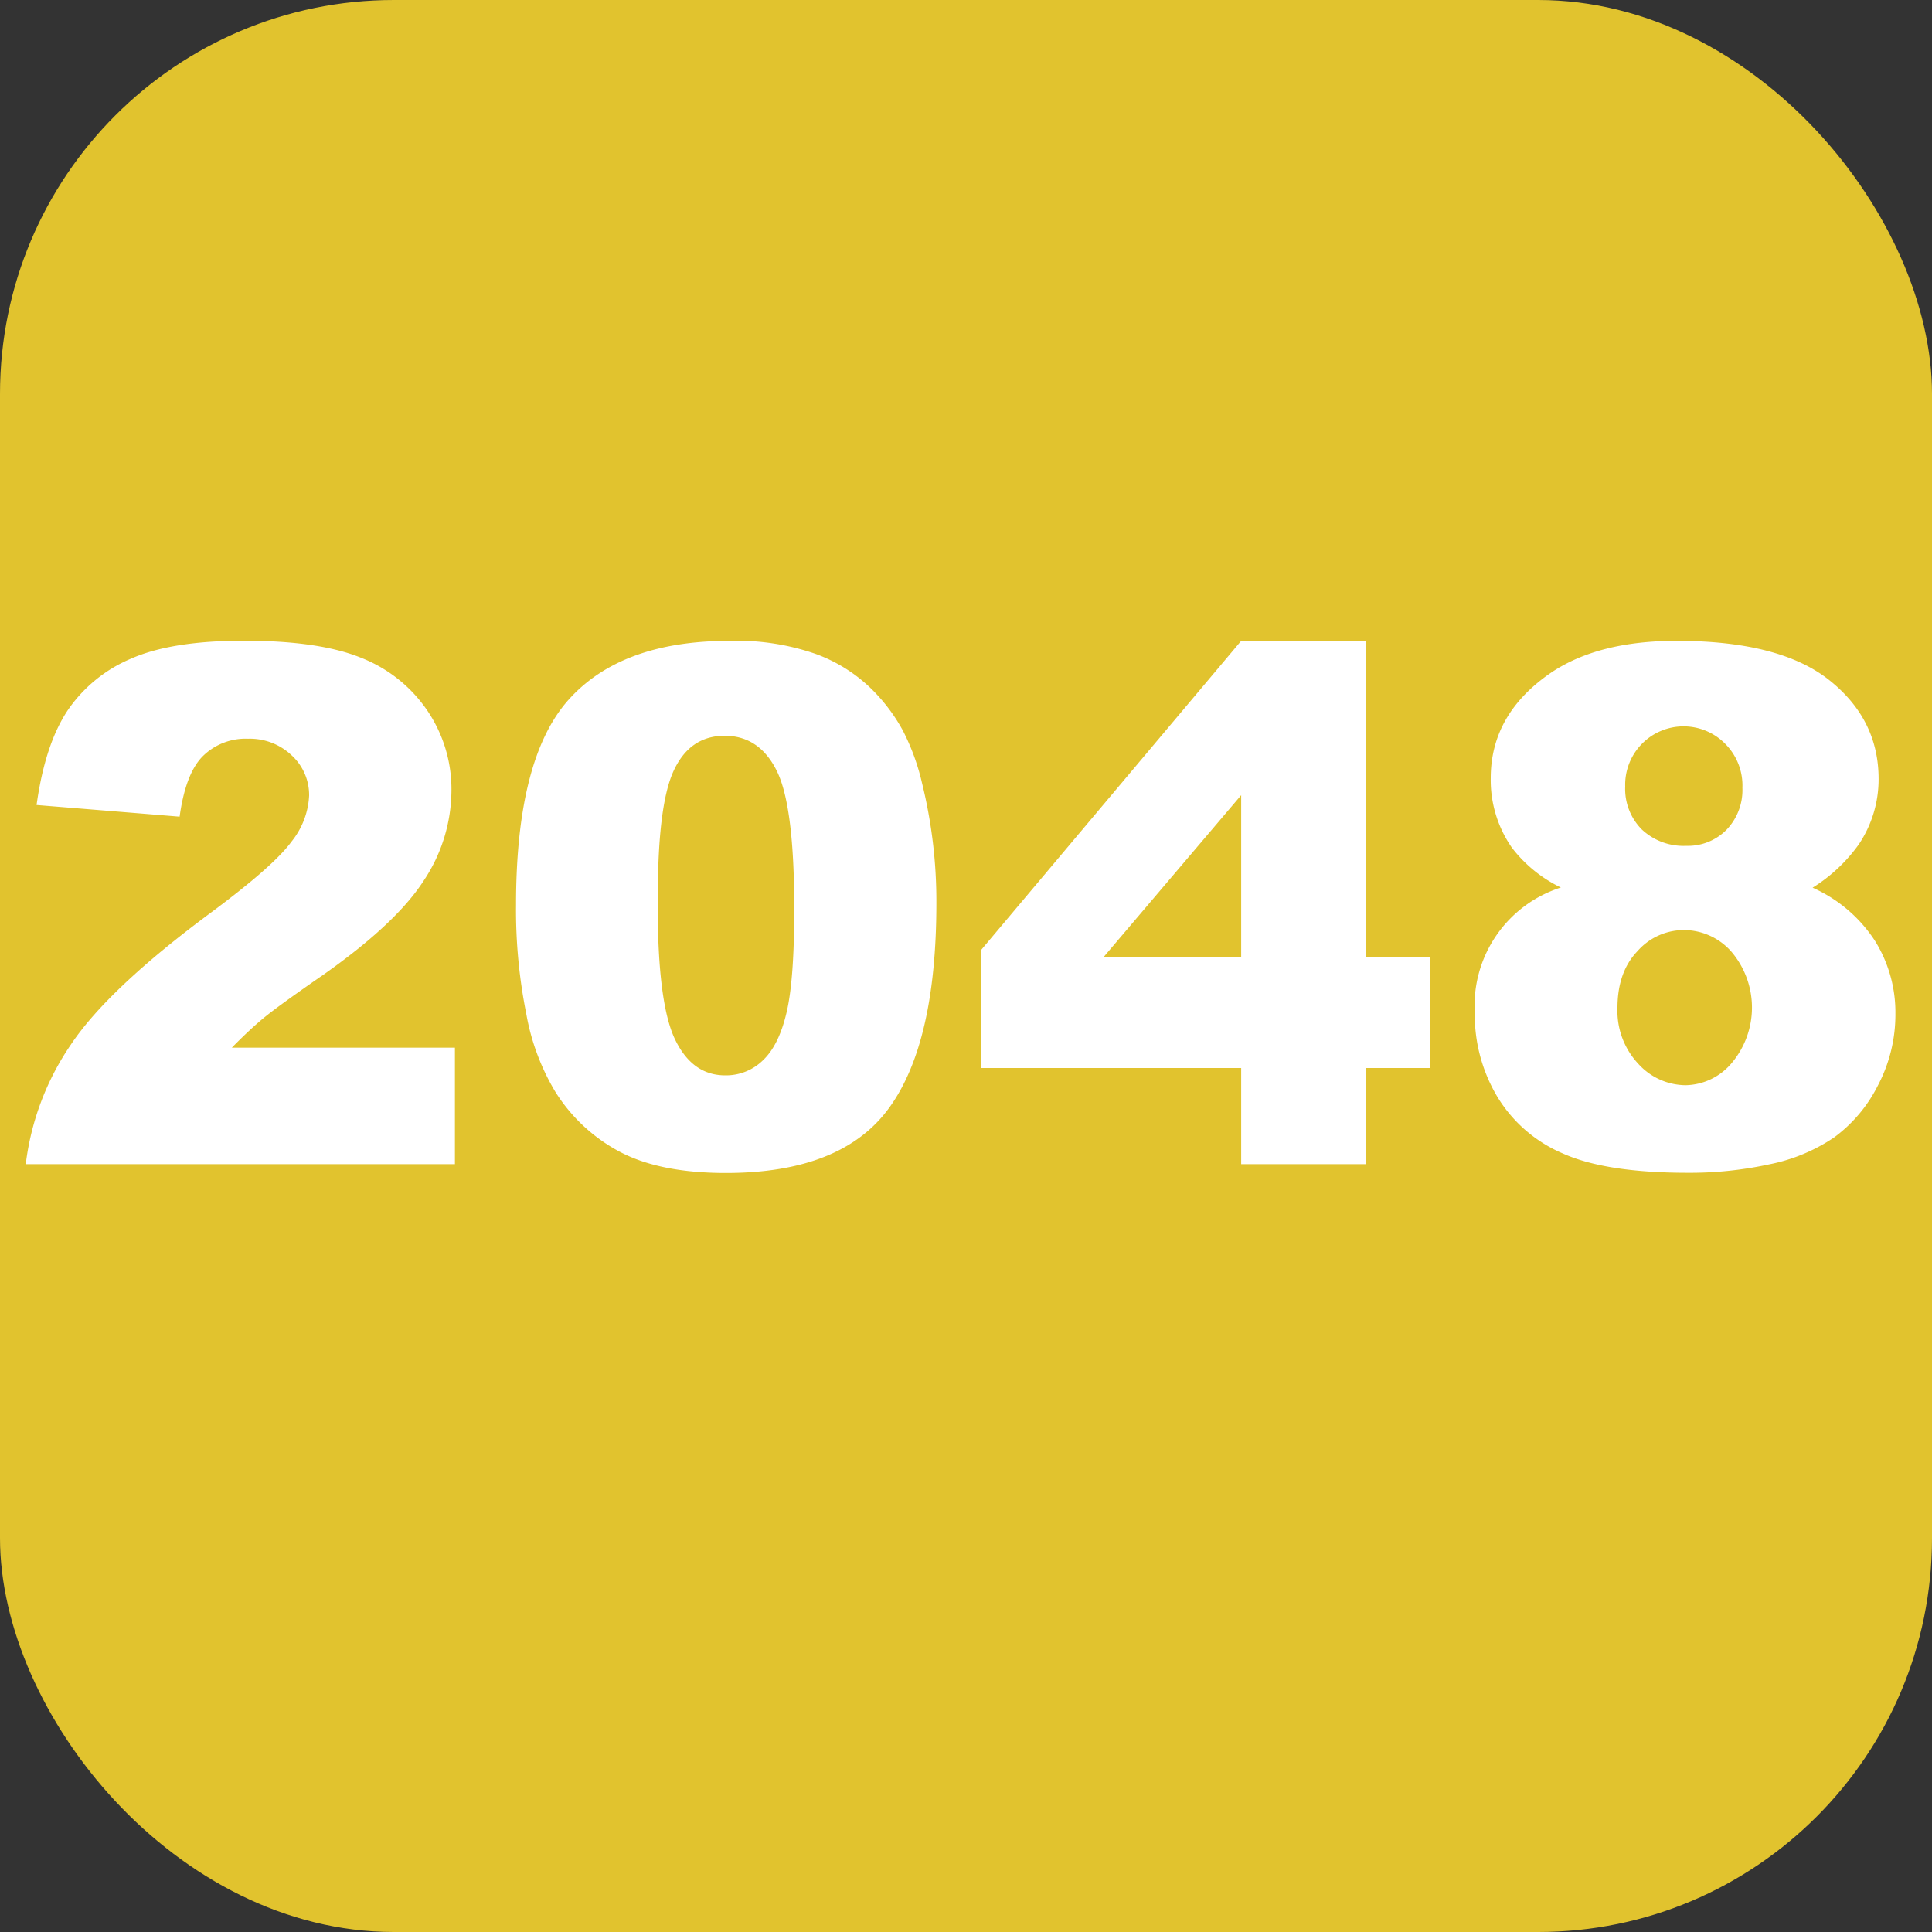 <svg id="Слой_1" data-name="Слой 1" xmlns="http://www.w3.org/2000/svg" viewBox="0 0 300 300">
  <rect x="0" y="0" width="300" height="300" fill="#333333" stroke="none"/>
  <defs>
    <style>
      .cls-1 {
        fill: #e1c32e;
      }
      .cls-2 {
        fill: #fff;
      }
    </style>
  </defs>
  <title>Монтажная область 1</title><rect class="cls-1" width="300" height="300" rx="61.16" ry="61.16"/><path
    class="cls-2"
    d="M70.64,180.77H4a41.85,41.85,0,0,1,7-18.56q5.8-8.69,21.78-20.52,9.75-7.24,12.48-11A12.33,12.33,0,0,0,48,123.54a8.35,8.35,0,0,0-2.7-6.24,9.43,9.43,0,0,0-6.78-2.59,9.46,9.46,0,0,0-7,2.68q-2.7,2.67-3.63,9.42L5.68,125q1.3-9.37,4.79-14.64a22.41,22.41,0,0,1,9.84-8.07q6.35-2.81,17.58-2.8,11.72,0,18.23,2.67a22.19,22.19,0,0,1,10.25,8.2,21.73,21.73,0,0,1,3.73,12.4,25.39,25.39,0,0,1-4.28,13.95q-4.27,6.66-15.56,14.61-6.7,4.64-9,6.49T36,162.68H70.64Z"/><path
    class="cls-2"
    d="M80.13,140.49q0-22.77,8.2-31.88t25-9.1a37.26,37.26,0,0,1,13.24,2,24.28,24.28,0,0,1,8.45,5.18,27.45,27.45,0,0,1,5.15,6.7,35,35,0,0,1,3,8.2,76.56,76.56,0,0,1,2.23,18.64q0,21.75-7.36,31.83t-25.34,10.08q-10.08,0-16.3-3.21a26.37,26.37,0,0,1-10.19-9.43,35.61,35.61,0,0,1-4.49-12.07A82,82,0,0,1,80.13,140.49Zm22,.06q0,15.25,2.69,20.85t7.83,5.58a8.18,8.18,0,0,0,5.85-2.37c1.66-1.58,2.87-4.08,3.66-7.49s1.17-8.74,1.17-16q0-15.92-2.7-21.39t-8.09-5.48q-5.5,0-8,5.58T102.15,140.55Z"/><path class="cls-2" d="M192.73,165.84H152.29V147.58l40.44-48.07h19.35v49.11h10v17.22h-10v14.93H192.73Zm0-17.22V123.47l-21.37,25.15Z"/><path
    class="cls-2"
    d="M242.38,137.82a21.15,21.15,0,0,1-7.63-6.21,18.38,18.38,0,0,1-3.27-10.79q0-10,9.43-16.41,7.36-4.91,19.46-4.9,16,0,23.68,6.1T291.71,121a18.13,18.13,0,0,1-3.06,10.09,25,25,0,0,1-7.19,6.75,22.38,22.38,0,0,1,9.67,8.23,21,21,0,0,1,3.19,11.34,23.65,23.65,0,0,1-2.75,11.2,22.52,22.52,0,0,1-6.76,8,27.44,27.44,0,0,1-10,4.17,58.22,58.22,0,0,1-12.73,1.33q-12.71,0-19.4-3a21.89,21.89,0,0,1-10.19-8.83,24.86,24.86,0,0,1-3.49-13,19.25,19.25,0,0,1,13.35-19.46Zm8.78,18.7a12,12,0,0,0,3.21,8.64,10,10,0,0,0,7.36,3.35,9.56,9.56,0,0,0,7.14-3.41,13.37,13.37,0,0,0,0-17.3,9.84,9.84,0,0,0-7.38-3.38,9.61,9.61,0,0,0-7.22,3.27C252.18,149.87,251.16,152.81,251.16,156.52Zm1.2-34.39a8.93,8.93,0,0,0,2.58,6.67,9.45,9.45,0,0,0,6.9,2.54,8.42,8.42,0,0,0,6.27-2.51,8.9,8.9,0,0,0,2.45-6.49,9.15,9.15,0,0,0-2.56-6.73,9.07,9.07,0,0,0-15.64,6.52Z"/>
</svg>
